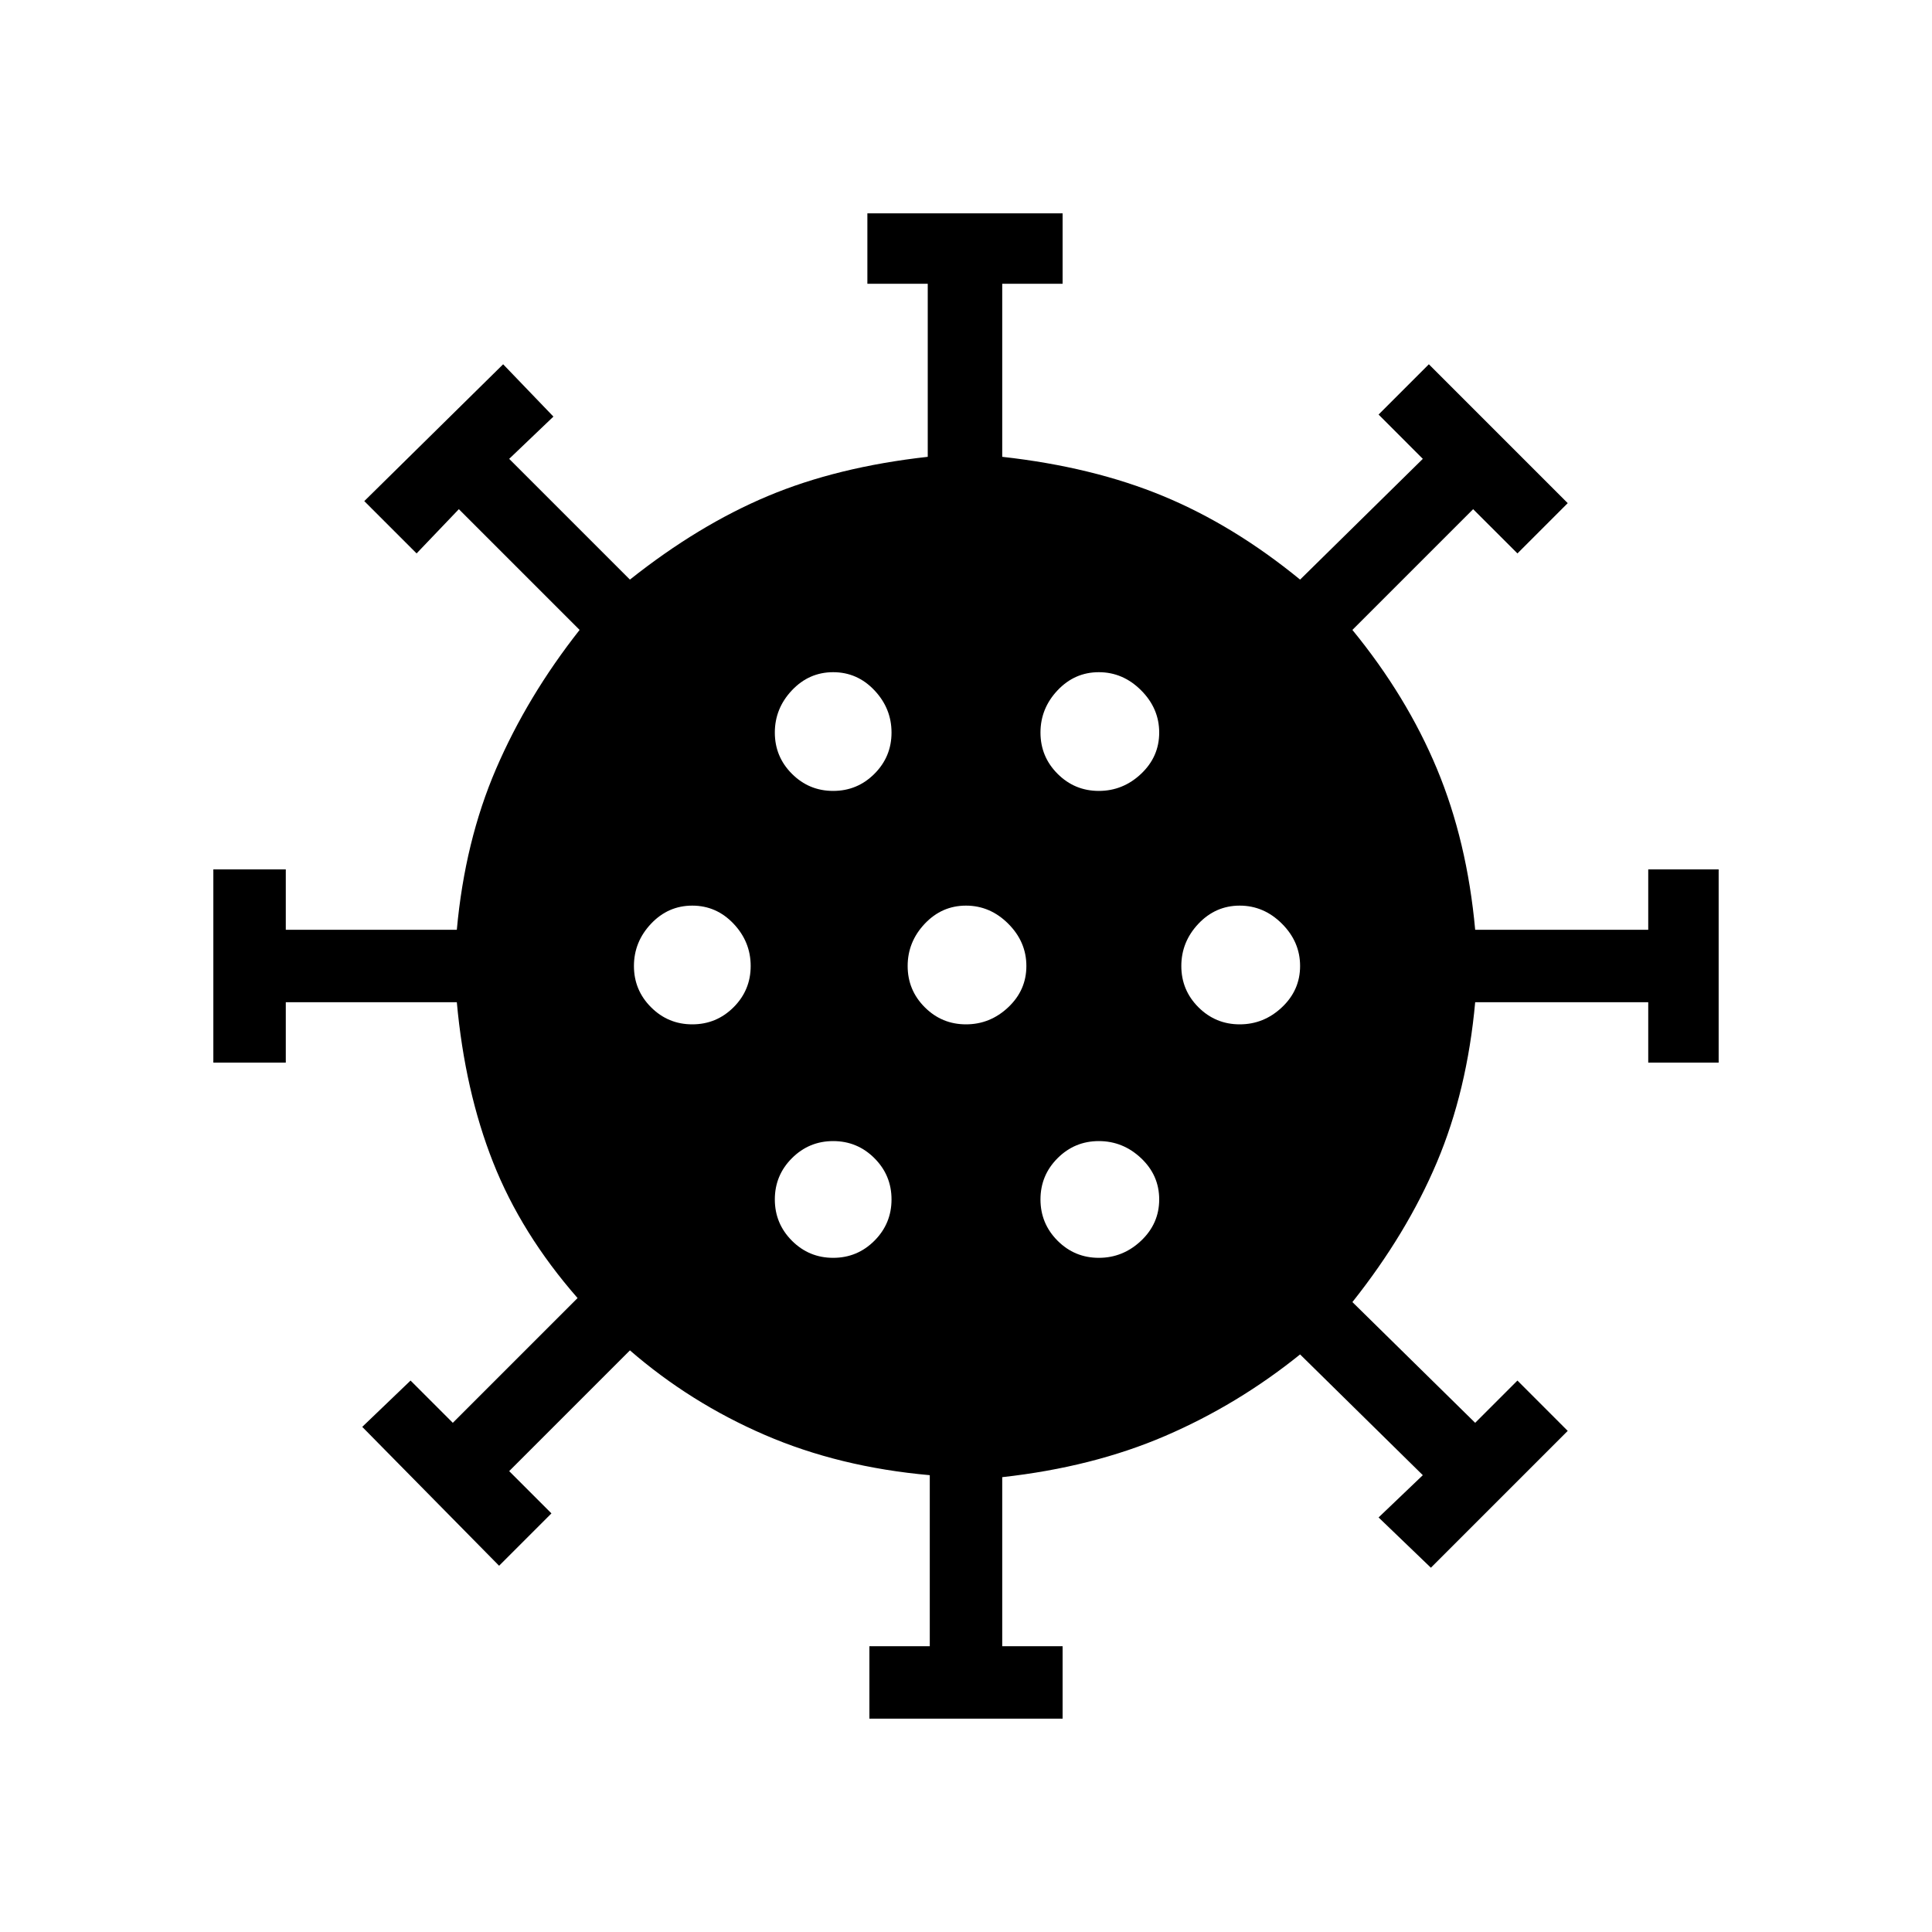 <svg xmlns="http://www.w3.org/2000/svg" height="40" width="40"><path d="M14.333 21.208Q14.833 21.208 15.188 20.854Q15.542 20.5 15.542 20Q15.542 19.5 15.188 19.125Q14.833 18.75 14.333 18.75Q13.833 18.75 13.479 19.125Q13.125 19.5 13.125 20Q13.125 20.5 13.479 20.854Q13.833 21.208 14.333 21.208ZM22.75 16.375Q23.25 16.375 23.625 16.021Q24 15.667 24 15.167Q24 14.667 23.625 14.292Q23.25 13.917 22.75 13.917Q22.25 13.917 21.896 14.292Q21.542 14.667 21.542 15.167Q21.542 15.667 21.896 16.021Q22.25 16.375 22.75 16.375ZM17.25 16.375Q17.75 16.375 18.104 16.021Q18.458 15.667 18.458 15.167Q18.458 14.667 18.104 14.292Q17.75 13.917 17.25 13.917Q16.75 13.917 16.396 14.292Q16.042 14.667 16.042 15.167Q16.042 15.667 16.396 16.021Q16.75 16.375 17.25 16.375ZM17.25 26.042Q17.75 26.042 18.104 25.688Q18.458 25.333 18.458 24.833Q18.458 24.333 18.104 23.979Q17.75 23.625 17.25 23.625Q16.75 23.625 16.396 23.979Q16.042 24.333 16.042 24.833Q16.042 25.333 16.396 25.688Q16.75 26.042 17.25 26.042ZM18 35.583V34.083H19.25V30.542Q17.375 30.375 15.833 29.708Q14.292 29.042 13.042 27.958L10.542 30.458L11.417 31.333L10.333 32.417L7.5 29.542L8.5 28.583L9.375 29.458L11.958 26.875Q10.792 25.542 10.208 24.062Q9.625 22.583 9.458 20.75H5.917V22H4.417V18H5.917V19.25H9.458Q9.625 17.417 10.271 15.917Q10.917 14.417 12 13.042L9.5 10.542L8.625 11.458L7.542 10.375L10.417 7.542L11.458 8.625L10.542 9.5L13.042 12Q14.458 10.875 15.896 10.271Q17.333 9.667 19.208 9.458V5.875H17.958V4.417H22V5.875H20.75V9.458Q22.625 9.667 24.083 10.271Q25.542 10.875 26.917 12L29.458 9.5L28.542 8.583L29.583 7.542L32.458 10.417L31.417 11.458L30.5 10.542L28 13.042Q29.125 14.417 29.75 15.917Q30.375 17.417 30.542 19.25H34.125V18H35.583V22H34.125V20.75H30.542Q30.375 22.583 29.75 24.062Q29.125 25.542 28 26.958L30.542 29.458L31.417 28.583L32.458 29.625L29.625 32.458L28.542 31.417L29.458 30.542L26.917 28.042Q25.625 29.083 24.125 29.729Q22.625 30.375 20.75 30.583V34.083H22V35.583ZM20 21.208Q20.5 21.208 20.875 20.854Q21.25 20.5 21.25 20Q21.25 19.5 20.875 19.125Q20.5 18.75 20 18.75Q19.5 18.75 19.146 19.125Q18.792 19.5 18.792 20Q18.792 20.5 19.146 20.854Q19.5 21.208 20 21.208ZM25.667 21.208Q26.167 21.208 26.542 20.854Q26.917 20.5 26.917 20Q26.917 19.5 26.542 19.125Q26.167 18.75 25.667 18.75Q25.167 18.75 24.812 19.125Q24.458 19.5 24.458 20Q24.458 20.5 24.812 20.854Q25.167 21.208 25.667 21.208ZM22.75 26.042Q23.25 26.042 23.625 25.688Q24 25.333 24 24.833Q24 24.333 23.625 23.979Q23.25 23.625 22.75 23.625Q22.25 23.625 21.896 23.979Q21.542 24.333 21.542 24.833Q21.542 25.333 21.896 25.688Q22.25 26.042 22.75 26.042Z"/></svg>